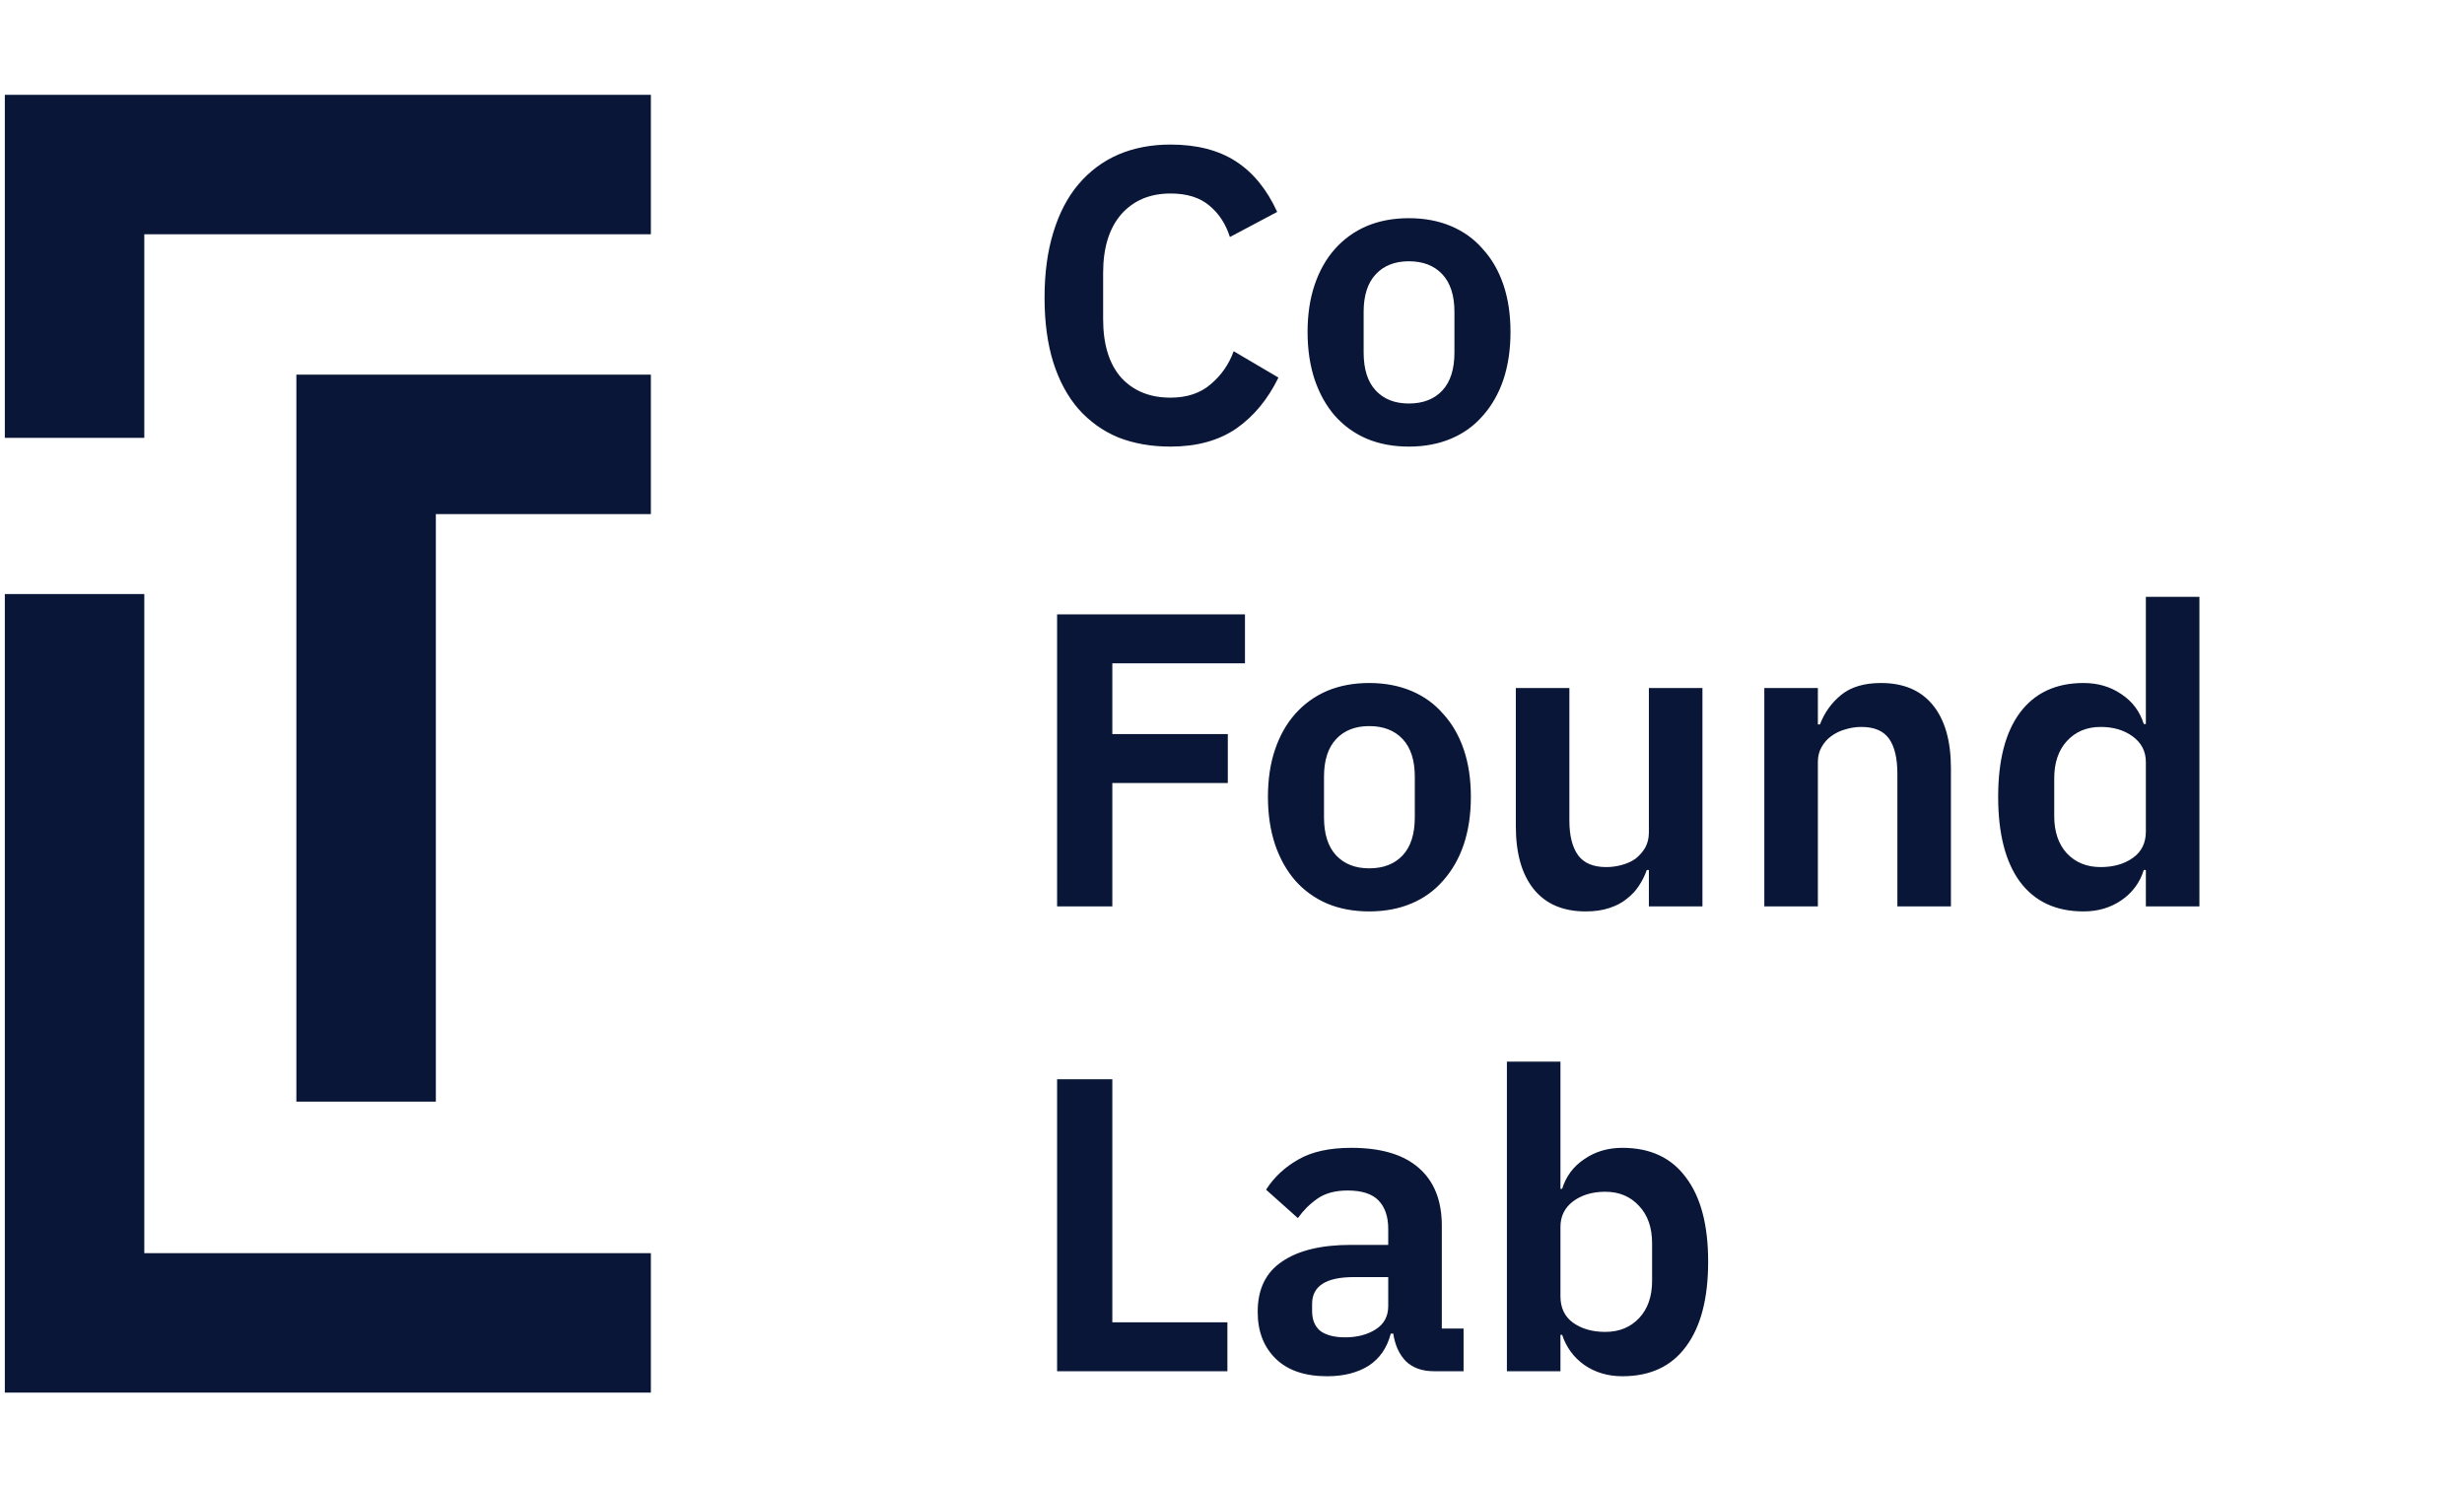 <svg width="106" height="64" viewBox="0 0 106 64" fill="none" xmlns="http://www.w3.org/2000/svg">
<path d="M28 7.08H3.208V18.84" stroke="#091637" stroke-width="6"/>
<path d="M28 56.92H3.208V25.56" stroke="#091637" stroke-width="6"/>
<path d="M28 19.12H15.75V47.4" stroke="#091637" stroke-width="6"/>
<path d="M50.354 19.216C49.526 19.216 48.776 19.084 48.104 18.82C47.444 18.544 46.874 18.136 46.394 17.596C45.926 17.056 45.566 16.39 45.314 15.598C45.062 14.794 44.936 13.864 44.936 12.808C44.936 11.752 45.062 10.816 45.314 10C45.566 9.172 45.926 8.482 46.394 7.93C46.874 7.366 47.444 6.94 48.104 6.652C48.776 6.364 49.526 6.22 50.354 6.22C51.482 6.22 52.418 6.46 53.162 6.94C53.906 7.42 54.5 8.146 54.944 9.118L52.91 10.198C52.73 9.634 52.436 9.184 52.028 8.848C51.62 8.5 51.062 8.326 50.354 8.326C49.466 8.326 48.758 8.626 48.23 9.226C47.714 9.826 47.456 10.666 47.456 11.746V13.726C47.456 14.818 47.714 15.658 48.23 16.246C48.758 16.822 49.466 17.11 50.354 17.11C51.062 17.11 51.638 16.918 52.082 16.534C52.538 16.15 52.868 15.676 53.072 15.112L54.998 16.246C54.542 17.182 53.936 17.914 53.18 18.442C52.424 18.958 51.482 19.216 50.354 19.216ZM60.607 19.216C59.935 19.216 59.329 19.102 58.789 18.874C58.261 18.646 57.805 18.316 57.421 17.884C57.049 17.452 56.761 16.936 56.557 16.336C56.353 15.724 56.251 15.04 56.251 14.284C56.251 13.528 56.353 12.85 56.557 12.25C56.761 11.65 57.049 11.14 57.421 10.72C57.805 10.288 58.261 9.958 58.789 9.73C59.329 9.502 59.935 9.388 60.607 9.388C61.279 9.388 61.885 9.502 62.425 9.73C62.965 9.958 63.421 10.288 63.793 10.72C64.177 11.14 64.471 11.65 64.675 12.25C64.879 12.85 64.981 13.528 64.981 14.284C64.981 15.04 64.879 15.724 64.675 16.336C64.471 16.936 64.177 17.452 63.793 17.884C63.421 18.316 62.965 18.646 62.425 18.874C61.885 19.102 61.279 19.216 60.607 19.216ZM60.607 17.362C61.219 17.362 61.699 17.176 62.047 16.804C62.395 16.432 62.569 15.886 62.569 15.166V13.42C62.569 12.712 62.395 12.172 62.047 11.8C61.699 11.428 61.219 11.242 60.607 11.242C60.007 11.242 59.533 11.428 59.185 11.8C58.837 12.172 58.663 12.712 58.663 13.42V15.166C58.663 15.886 58.837 16.432 59.185 16.804C59.533 17.176 60.007 17.362 60.607 17.362ZM45.476 39V26.436H53.558V28.542H47.852V31.584H52.82V33.69H47.852V39H45.476ZM58.902 39.216C58.23 39.216 57.624 39.102 57.084 38.874C56.556 38.646 56.1 38.316 55.716 37.884C55.344 37.452 55.056 36.936 54.852 36.336C54.648 35.724 54.546 35.04 54.546 34.284C54.546 33.528 54.648 32.85 54.852 32.25C55.056 31.65 55.344 31.14 55.716 30.72C56.1 30.288 56.556 29.958 57.084 29.73C57.624 29.502 58.23 29.388 58.902 29.388C59.574 29.388 60.18 29.502 60.72 29.73C61.26 29.958 61.716 30.288 62.088 30.72C62.472 31.14 62.766 31.65 62.97 32.25C63.174 32.85 63.276 33.528 63.276 34.284C63.276 35.04 63.174 35.724 62.97 36.336C62.766 36.936 62.472 37.452 62.088 37.884C61.716 38.316 61.26 38.646 60.72 38.874C60.18 39.102 59.574 39.216 58.902 39.216ZM58.902 37.362C59.514 37.362 59.994 37.176 60.342 36.804C60.69 36.432 60.864 35.886 60.864 35.166V33.42C60.864 32.712 60.69 32.172 60.342 31.8C59.994 31.428 59.514 31.242 58.902 31.242C58.302 31.242 57.828 31.428 57.48 31.8C57.132 32.172 56.958 32.712 56.958 33.42V35.166C56.958 35.886 57.132 36.432 57.48 36.804C57.828 37.176 58.302 37.362 58.902 37.362ZM70.934 37.434H70.844C70.76 37.674 70.646 37.902 70.502 38.118C70.37 38.322 70.196 38.508 69.98 38.676C69.776 38.844 69.524 38.976 69.224 39.072C68.936 39.168 68.6 39.216 68.216 39.216C67.244 39.216 66.5 38.898 65.984 38.262C65.468 37.626 65.21 36.72 65.21 35.544V29.604H67.514V35.31C67.514 35.958 67.64 36.456 67.892 36.804C68.144 37.14 68.546 37.308 69.098 37.308C69.326 37.308 69.548 37.278 69.764 37.218C69.992 37.158 70.19 37.068 70.358 36.948C70.526 36.816 70.664 36.66 70.772 36.48C70.88 36.288 70.934 36.066 70.934 35.814V29.604H73.238V39H70.934V37.434ZM75.9 39V29.604H78.204V31.17H78.294C78.486 30.666 78.786 30.246 79.194 29.91C79.614 29.562 80.19 29.388 80.922 29.388C81.894 29.388 82.638 29.706 83.154 30.342C83.67 30.978 83.928 31.884 83.928 33.06V39H81.624V33.294C81.624 32.622 81.504 32.118 81.264 31.782C81.024 31.446 80.628 31.278 80.076 31.278C79.836 31.278 79.602 31.314 79.374 31.386C79.158 31.446 78.96 31.542 78.78 31.674C78.612 31.794 78.474 31.95 78.366 32.142C78.258 32.322 78.204 32.538 78.204 32.79V39H75.9ZM92.314 37.434H92.224C92.056 37.974 91.738 38.406 91.27 38.73C90.802 39.054 90.256 39.216 89.632 39.216C88.444 39.216 87.532 38.79 86.896 37.938C86.272 37.086 85.96 35.868 85.96 34.284C85.96 32.712 86.272 31.506 86.896 30.666C87.532 29.814 88.444 29.388 89.632 29.388C90.256 29.388 90.802 29.55 91.27 29.874C91.738 30.186 92.056 30.612 92.224 31.152H92.314V25.68H94.618V39H92.314V37.434ZM90.37 37.308C90.922 37.308 91.384 37.176 91.756 36.912C92.128 36.648 92.314 36.27 92.314 35.778V32.79C92.314 32.334 92.128 31.968 91.756 31.692C91.384 31.416 90.922 31.278 90.37 31.278C89.77 31.278 89.284 31.482 88.912 31.89C88.552 32.286 88.372 32.82 88.372 33.492V35.112C88.372 35.784 88.552 36.318 88.912 36.714C89.284 37.11 89.77 37.308 90.37 37.308ZM45.476 59V46.436H47.852V56.894H52.802V59H45.476ZM61.684 59C61.179 59 60.778 58.856 60.477 58.568C60.19 58.268 60.01 57.872 59.938 57.38H59.83C59.673 57.992 59.355 58.454 58.876 58.766C58.395 59.066 57.801 59.216 57.093 59.216C56.133 59.216 55.395 58.964 54.88 58.46C54.364 57.956 54.105 57.284 54.105 56.444C54.105 55.472 54.453 54.752 55.15 54.284C55.846 53.804 56.836 53.564 58.12 53.564H59.721V52.88C59.721 52.352 59.584 51.944 59.307 51.656C59.032 51.368 58.587 51.224 57.975 51.224C57.435 51.224 56.998 51.344 56.661 51.584C56.337 51.812 56.062 52.088 55.834 52.412L54.465 51.188C54.813 50.648 55.276 50.216 55.852 49.892C56.428 49.556 57.19 49.388 58.138 49.388C59.41 49.388 60.376 49.676 61.035 50.252C61.696 50.828 62.026 51.656 62.026 52.736V57.164H62.962V59H61.684ZM57.867 57.542C58.383 57.542 58.822 57.428 59.181 57.2C59.541 56.972 59.721 56.636 59.721 56.192V54.95H58.245C57.045 54.95 56.446 55.334 56.446 56.102V56.408C56.446 56.792 56.566 57.08 56.806 57.272C57.057 57.452 57.411 57.542 57.867 57.542ZM64.826 45.68H67.13V51.152H67.202C67.37 50.612 67.688 50.186 68.156 49.874C68.624 49.55 69.17 49.388 69.794 49.388C70.994 49.388 71.906 49.814 72.53 50.666C73.166 51.506 73.484 52.712 73.484 54.284C73.484 55.868 73.166 57.086 72.53 57.938C71.906 58.79 70.994 59.216 69.794 59.216C69.17 59.216 68.624 59.054 68.156 58.73C67.7 58.406 67.382 57.974 67.202 57.434H67.13V59H64.826V45.68ZM69.056 57.308C69.656 57.308 70.142 57.11 70.514 56.714C70.886 56.318 71.072 55.784 71.072 55.112V53.492C71.072 52.82 70.886 52.286 70.514 51.89C70.142 51.482 69.656 51.278 69.056 51.278C68.504 51.278 68.042 51.416 67.67 51.692C67.31 51.968 67.13 52.334 67.13 52.79V55.778C67.13 56.27 67.31 56.648 67.67 56.912C68.042 57.176 68.504 57.308 69.056 57.308Z" fill="#091637"/>
</svg>
